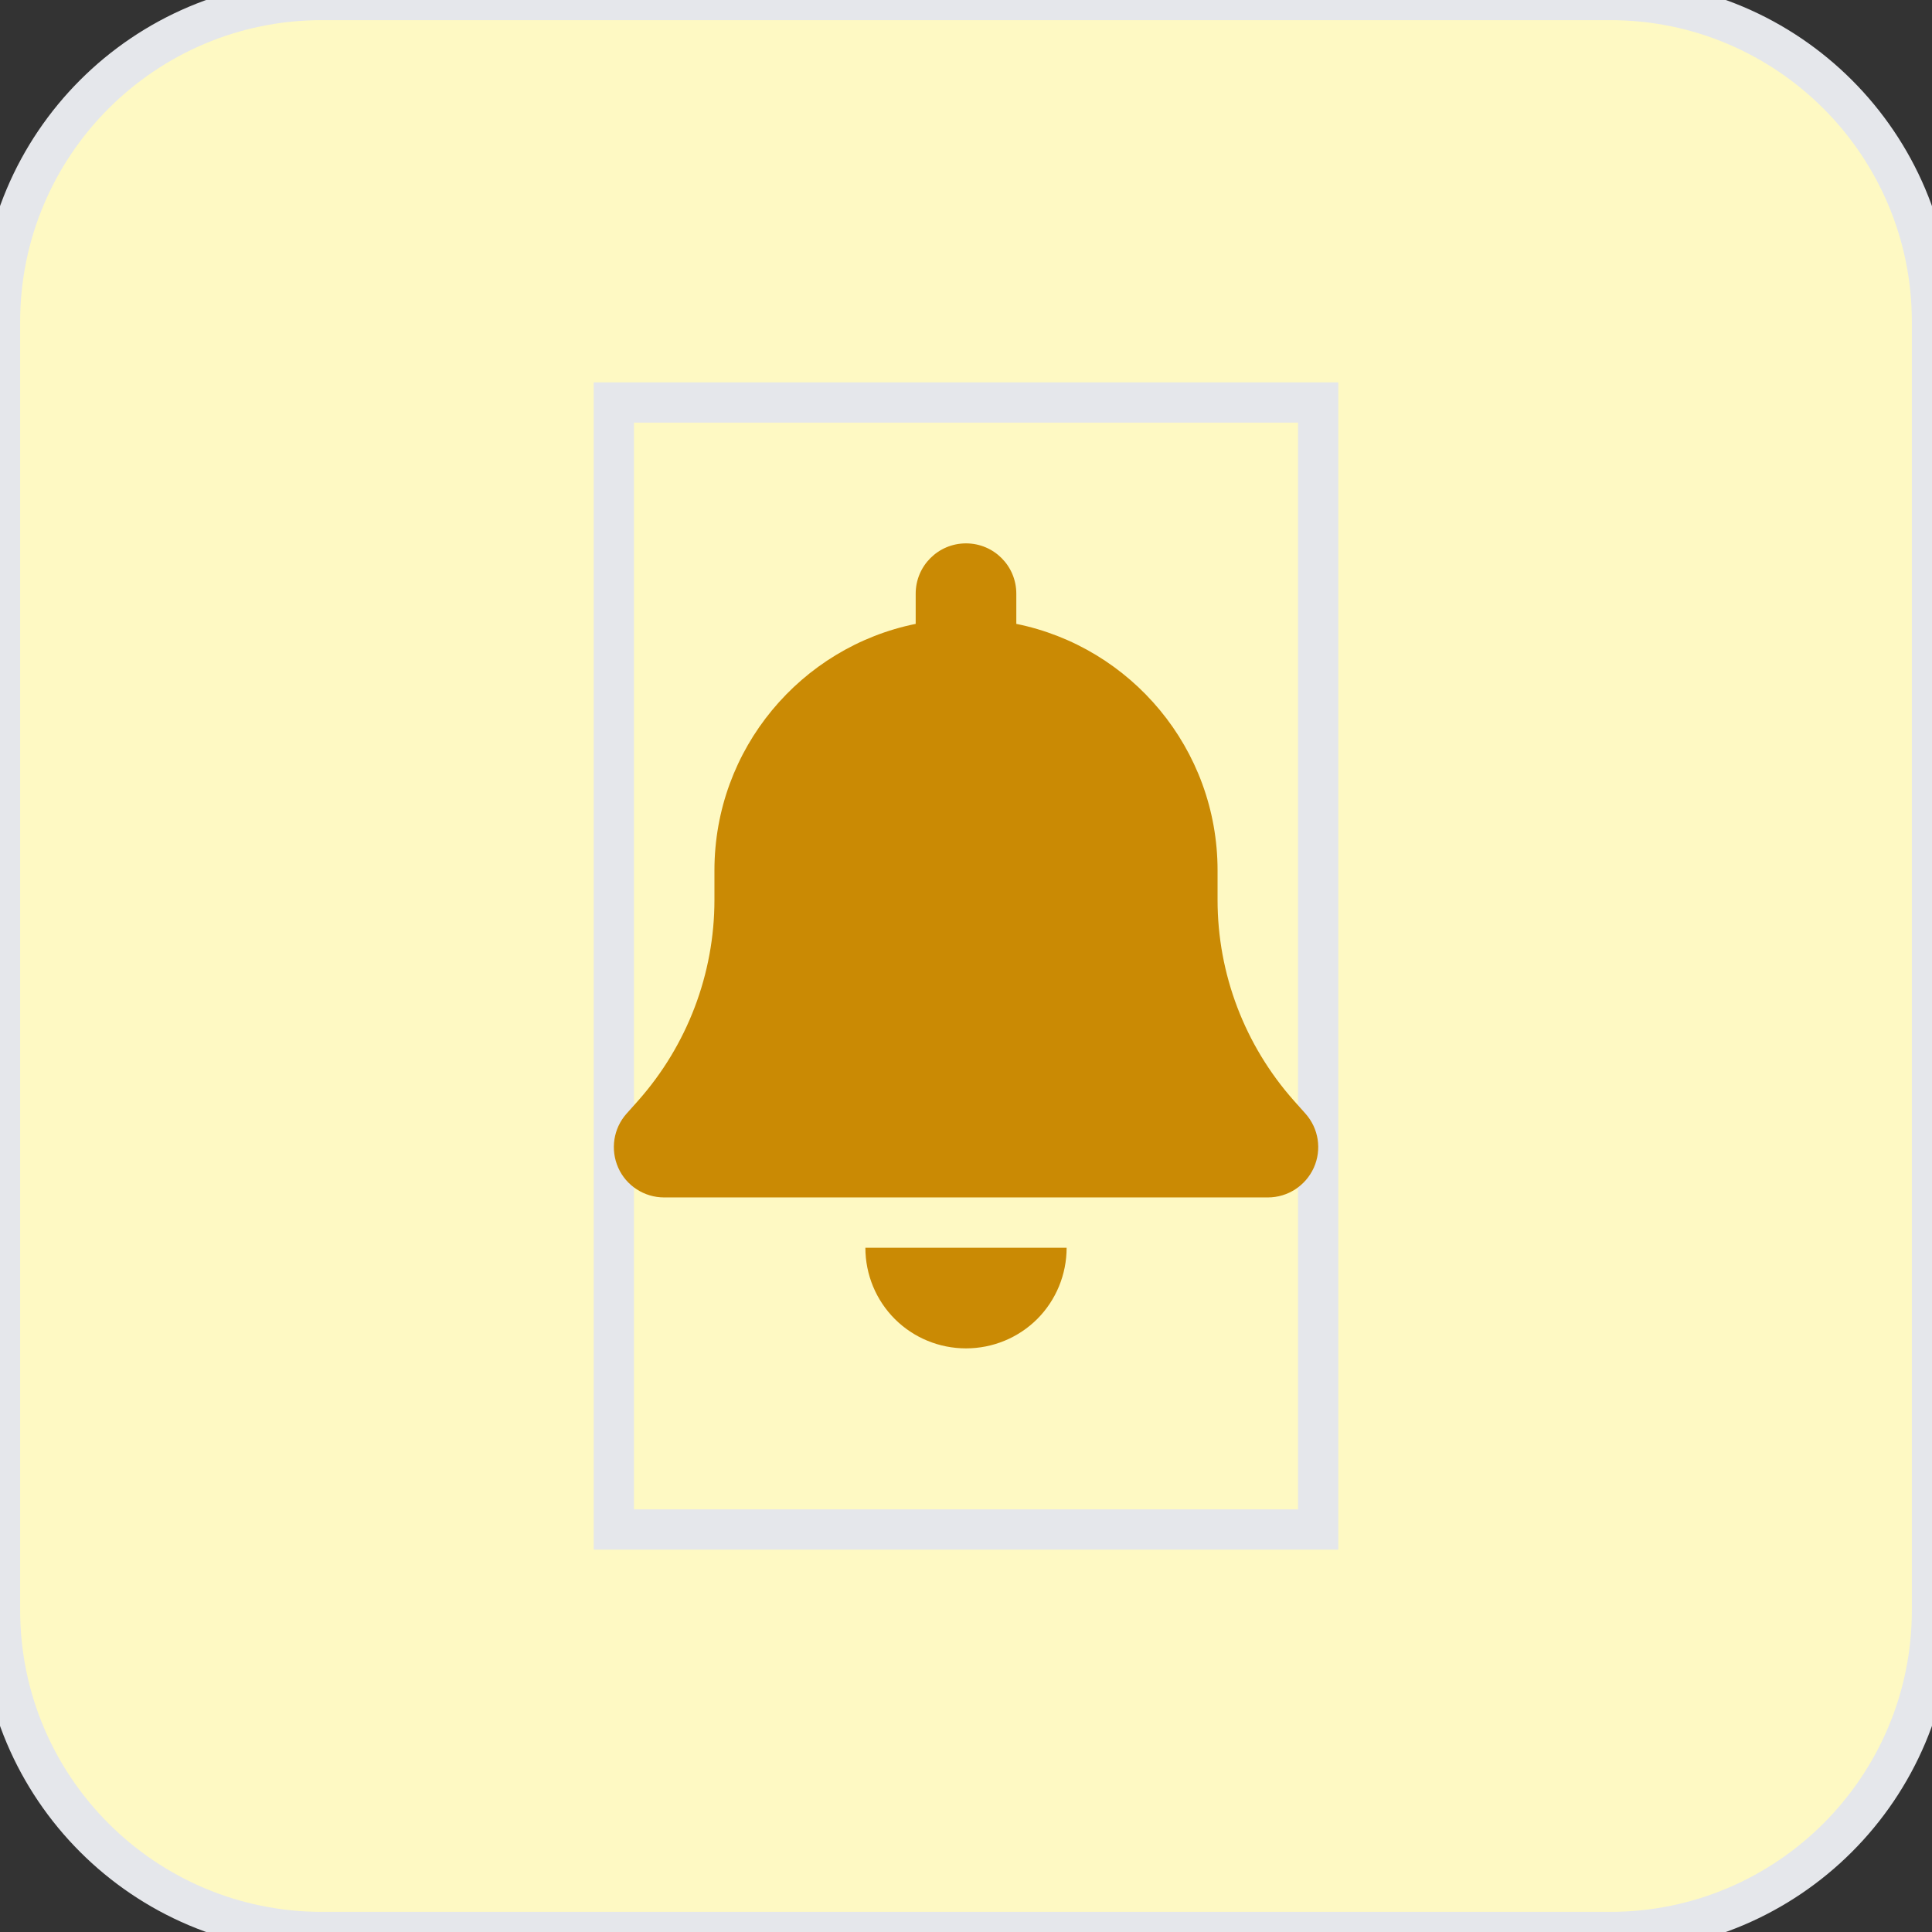 <svg width="48" height="48" viewBox="0 0 48 48" fill="none" xmlns="http://www.w3.org/2000/svg">
<rect x="0" y="0" width="48" height="48" fill="#333333" stroke="none"/>
<path d="M40 0C44.418 0 48 3.582 48 8V40C48 44.418 44.418 48 40 48H8C3.582 48 0 44.418 0 40V8C5.15405e-07 3.582 3.582 0 8 0H40Z" fill="#FEF9C3"/>
<path d="M40 0C44.418 0 48 3.582 48 8V40C48 44.418 44.418 48 40 48H8C3.582 48 0 44.418 0 40V8C5.15405e-07 3.582 3.582 0 8 0H40Z" stroke="#E5E7EB"/>
<path d="M32.75 38H15.25V10H32.75V38Z" stroke="#E5E7EB"/>
<g clipPath="url(#clip0_247_2952)">
<path d="M24 13.5C23.309 13.5 22.75 14.059 22.75 14.75V15.5C19.899 16.078 17.75 18.602 17.75 21.625V22.359C17.75 24.195 17.074 25.969 15.856 27.344L15.567 27.668C15.239 28.035 15.16 28.562 15.36 29.012C15.559 29.461 16.008 29.75 16.5 29.75H31.5C31.992 29.75 32.438 29.461 32.641 29.012C32.844 28.562 32.762 28.035 32.434 27.668L32.145 27.344C30.926 25.969 30.25 24.199 30.25 22.359V21.625C30.25 18.602 28.102 16.078 25.25 15.5V14.75C25.25 14.059 24.692 13.5 24 13.5ZM25.77 32.77C26.238 32.301 26.5 31.664 26.5 31H24H21.5C21.5 31.664 21.762 32.301 22.231 32.77C22.699 33.238 23.336 33.5 24 33.5C24.664 33.5 25.301 33.238 25.77 32.77Z" fill="#CA8A04"/>
</g>
<defs>
<clipPath id="clip0_247_2952">
<path d="M15.25 13.5H32.75V33.5H15.25V13.5Z" fill="white"/>
</clipPath>
</defs>
</svg>
